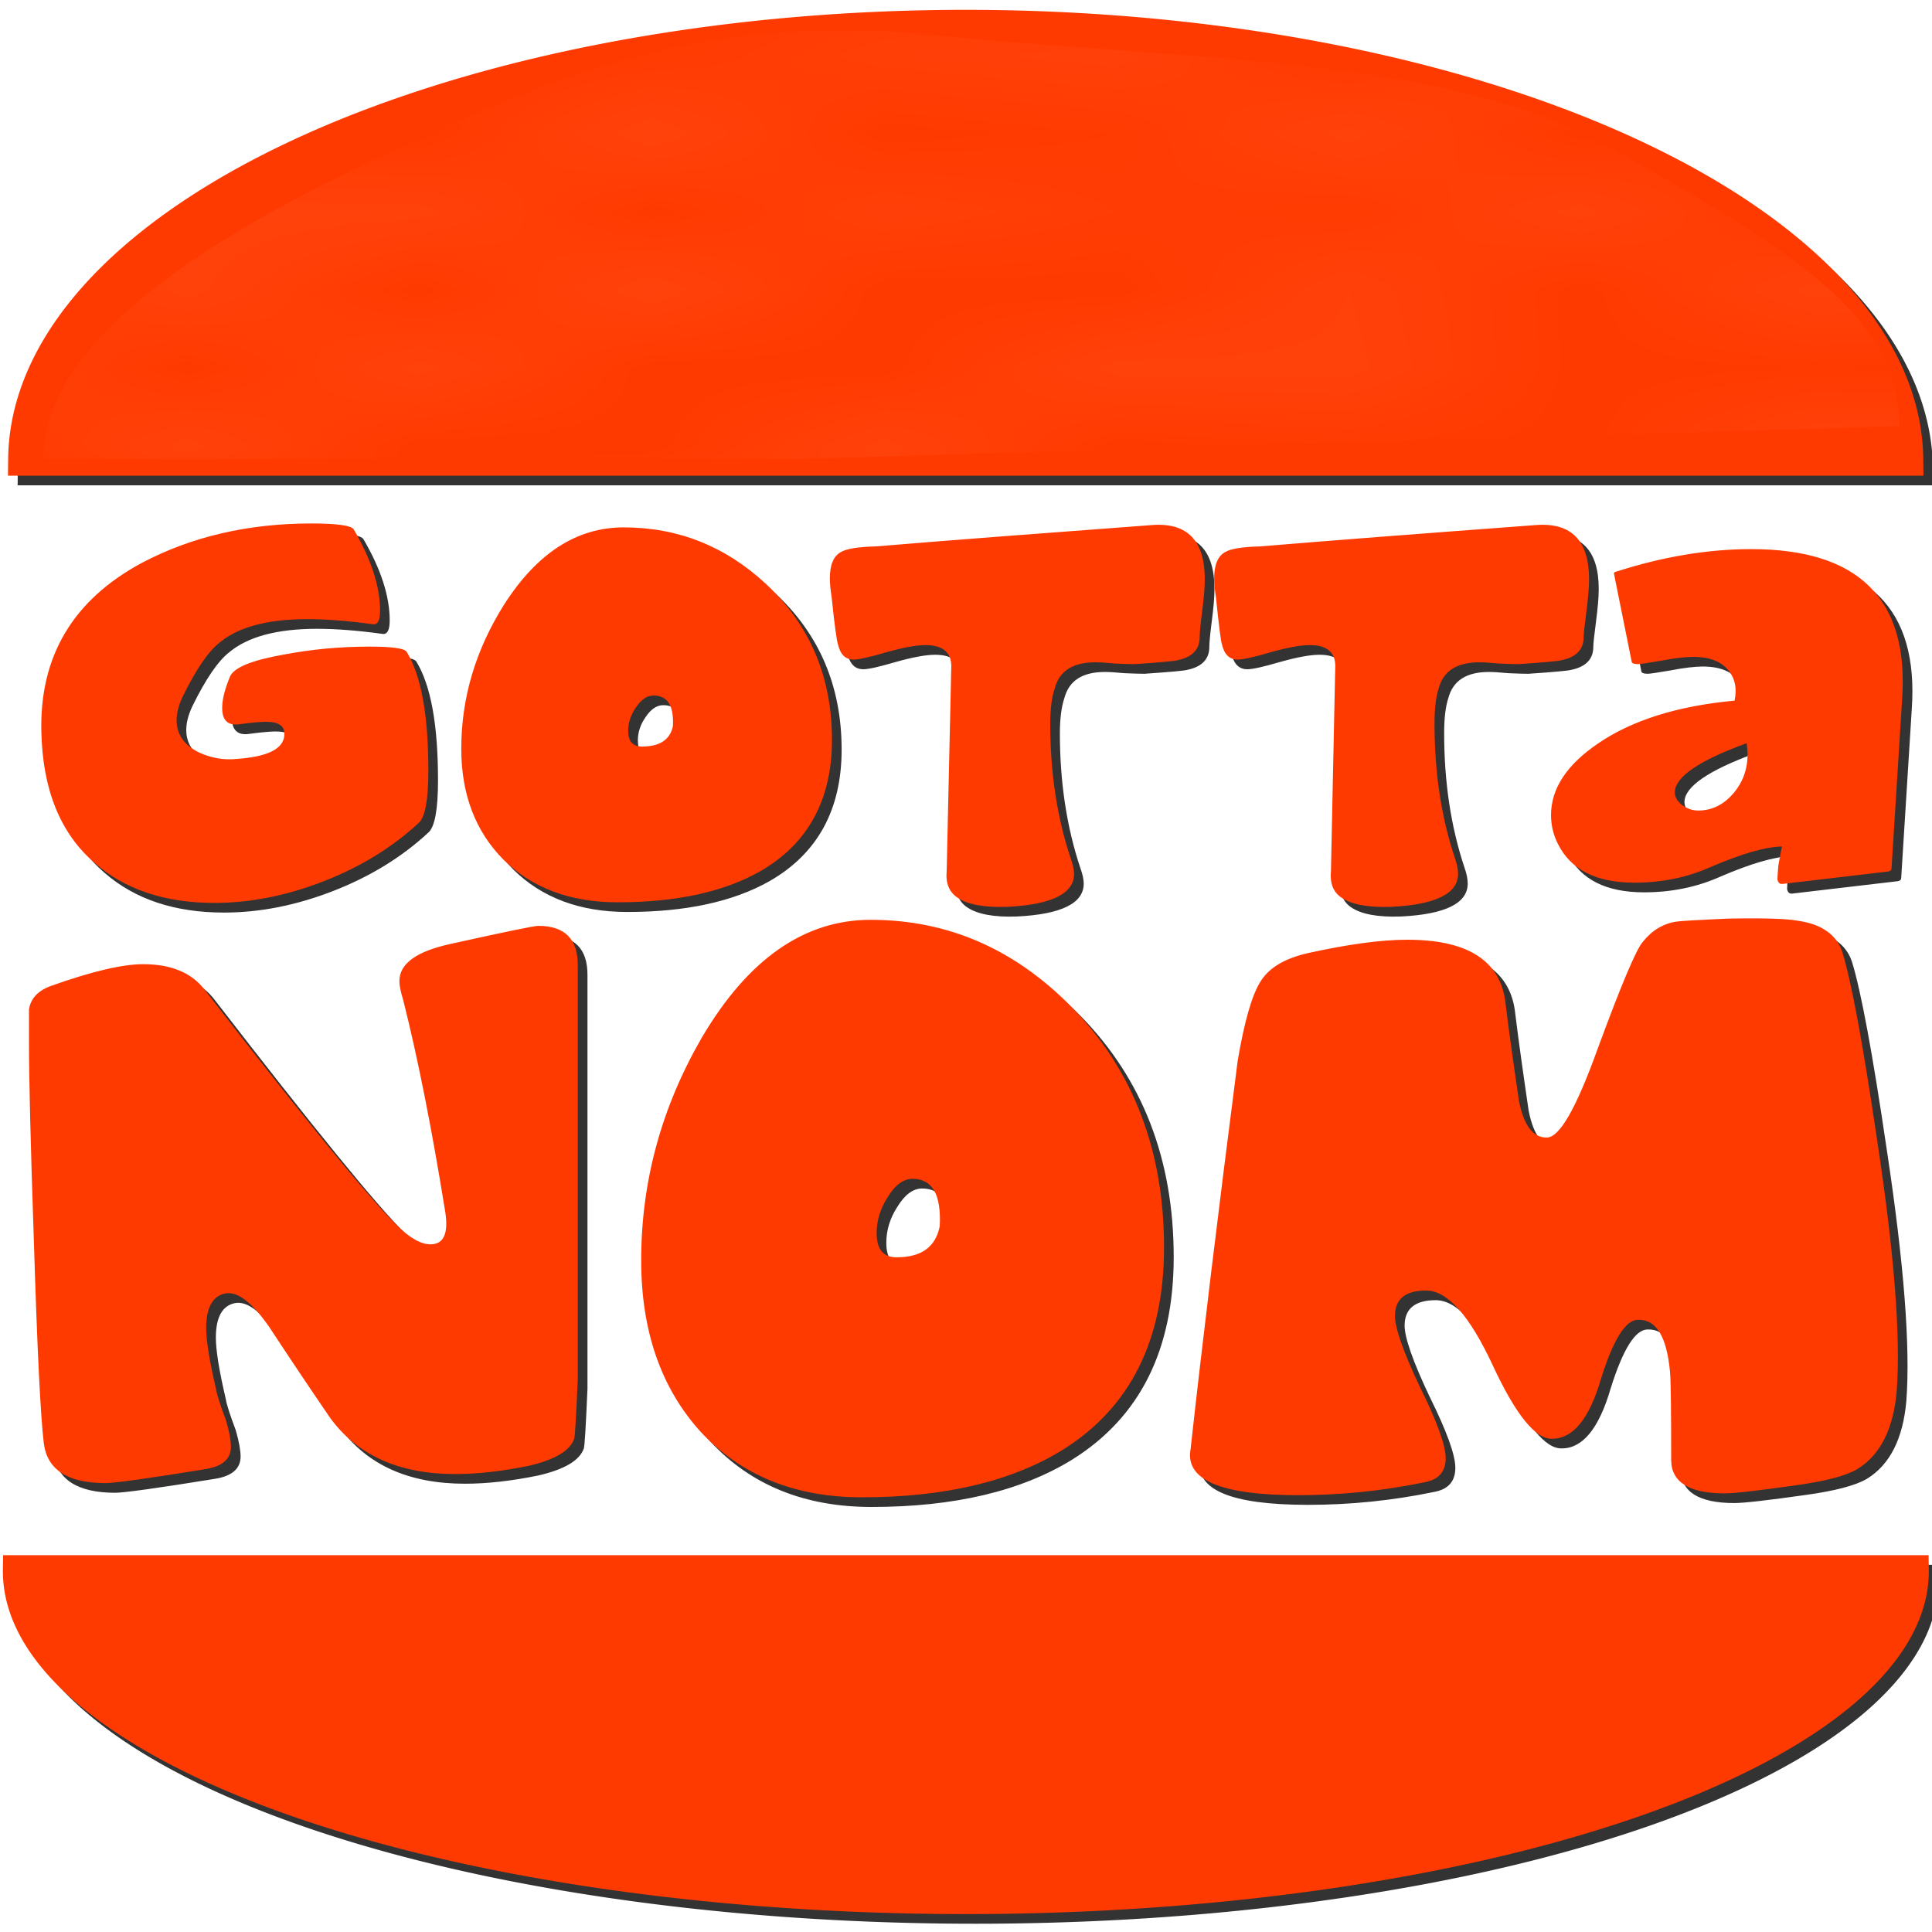<?xml version="1.0" encoding="UTF-8" standalone="no"?>
<!-- Created with Inkscape (http://www.inkscape.org/) -->

<svg
   xmlns:dc="http://purl.org/dc/elements/1.1/"
   xmlns:cc="http://creativecommons.org/ns#"
   xmlns:rdf="http://www.w3.org/1999/02/22-rdf-syntax-ns#"
   xmlns:svg="http://www.w3.org/2000/svg"
   xmlns="http://www.w3.org/2000/svg"
   xmlns:xlink="http://www.w3.org/1999/xlink"
   xmlns:sodipodi="http://sodipodi.sourceforge.net/DTD/sodipodi-0.dtd"
   xmlns:inkscape="http://www.inkscape.org/namespaces/inkscape"
   version="1.1"
   width="200"
   height="200"
   id="svg2"
   inkscape:version="0.48.2 r9819"
   sodipodi:docname="burger16.svg">
  <sodipodi:namedview
     pagecolor="#ffffff"
     bordercolor="#666666"
     borderopacity="1"
     objecttolerance="10"
     gridtolerance="10"
     guidetolerance="10"
     inkscape:pageopacity="0"
     inkscape:pageshadow="2"
     inkscape:window-width="1232"
     inkscape:window-height="764"
     id="namedview3136"
     showgrid="false"
     inkscape:zoom="2.6339728"
     inkscape:cx="84.679627"
     inkscape:cy="98.053611"
     inkscape:window-x="55"
     inkscape:window-y="0"
     inkscape:window-maximized="0"
     inkscape:current-layer="layer1" />
  <defs
     id="defs4">
    <pattern
       inkscape:collect="always"
       xlink:href="#Polkadots-medwhite"
       id="pattern7217"
       patternTransform="scale(10.128,7.222)" />
    <pattern
       inkscape:stockid="Polka dots, medium white"
       id="Polkadots-medwhite"
       patternTransform="translate(0,0) scale(10,10)"
       height="10"
       width="10"
       patternUnits="userSpaceOnUse"
       inkscape:collect="always">
      <circle
         id="circle6708"
         r="0.15"
         cy="0.810"
         cx="2.567"
         style="fill:white;stroke:none" />
      <circle
         id="circle6710"
         r="0.15"
         cy="2.33"
         cx="3.048"
         style="fill:white;stroke:none" />
      <circle
         id="circle6712"
         r="0.15"
         cy="2.415"
         cx="4.418"
         style="fill:white;stroke:none" />
      <circle
         id="circle6714"
         r="0.15"
         cy="3.029"
         cx="1.844"
         style="fill:white;stroke:none" />
      <circle
         id="circle6716"
         r="0.15"
         cy="1.363"
         cx="6.08"
         style="fill:white;stroke:none" />
      <circle
         id="circle6718"
         r="0.15"
         cy="4.413"
         cx="5.819"
         style="fill:white;stroke:none" />
      <circle
         id="circle6720"
         r="0.15"
         cy="4.048"
         cx="4.305"
         style="fill:white;stroke:none" />
      <circle
         id="circle6722"
         r="0.15"
         cy="3.045"
         cx="5.541"
         style="fill:white;stroke:none" />
      <circle
         id="circle6724"
         r="0.15"
         cy="5.527"
         cx="4.785"
         style="fill:white;stroke:none" />
      <circle
         id="circle6726"
         r="0.15"
         cy="5.184"
         cx="2.667"
         style="fill:white;stroke:none" />
      <circle
         id="circle6728"
         r="0.15"
         cy="1.448"
         cx="7.965"
         style="fill:white;stroke:none" />
      <circle
         id="circle6730"
         r="0.15"
         cy="5.049"
         cx="7.047"
         style="fill:white;stroke:none" />
      <circle
         id="circle6732"
         r="0.15"
         cy="0.895"
         cx="4.340"
         style="fill:white;stroke:none" />
      <circle
         id="circle6734"
         r="0.15"
         cy="0.340"
         cx="7.125"
         style="fill:white;stroke:none" />
      <circle
         id="circle6736"
         r="0.15"
         cy="1.049"
         cx="9.553"
         style="fill:white;stroke:none" />
      <circle
         id="circle6738"
         r="0.15"
         cy="2.689"
         cx="7.006"
         style="fill:white;stroke:none" />
      <circle
         id="circle6740"
         r="0.15"
         cy="2.689"
         cx="8.909"
         style="fill:white;stroke:none" />
      <circle
         id="circle6742"
         r="0.15"
         cy="4.407"
         cx="9.315"
         style="fill:white;stroke:none" />
      <circle
         id="circle6744"
         r="0.15"
         cy="3.870"
         cx="7.820"
         style="fill:white;stroke:none" />
      <circle
         id="circle6746"
         r="0.15"
         cy="5.948"
         cx="8.270"
         style="fill:white;stroke:none" />
      <circle
         id="circle6748"
         r="0.15"
         cy="7.428"
         cx="7.973"
         style="fill:white;stroke:none" />
      <circle
         id="circle6750"
         r="0.15"
         cy="8.072"
         cx="9.342"
         style="fill:white;stroke:none" />
      <circle
         id="circle6752"
         r="0.15"
         cy="9.315"
         cx="8.206"
         style="fill:white;stroke:none" />
      <circle
         id="circle6754"
         r="0.15"
         cy="9.475"
         cx="9.682"
         style="fill:white;stroke:none" />
      <circle
         id="circle6756"
         r="0.15"
         cy="6.186"
         cx="9.688"
         style="fill:white;stroke:none" />
      <circle
         id="circle6758"
         r="0.15"
         cy="6.296"
         cx="3.379"
         style="fill:white;stroke:none" />
      <circle
         id="circle6760"
         r="0.15"
         cy="8.204"
         cx="2.871"
         style="fill:white;stroke:none" />
      <circle
         id="circle6762"
         r="0.15"
         cy="8.719"
         cx="4.59"
         style="fill:white;stroke:none" />
      <circle
         id="circle6764"
         r="0.15"
         cy="9.671"
         cx="3.181"
         style="fill:white;stroke:none" />
      <circle
         id="circle6766"
         r="0.15"
         cy="7.315"
         cx="5.734"
         style="fill:white;stroke:none" />
      <circle
         id="circle6768"
         r="0.15"
         cy="6.513"
         cx="6.707"
         style="fill:white;stroke:none" />
      <circle
         id="circle6770"
         r="0.15"
         cy="9.670"
         cx="5.730"
         style="fill:white;stroke:none" />
      <circle
         id="circle6772"
         r="0.15"
         cy="8.373"
         cx="6.535"
         style="fill:white;stroke:none" />
      <circle
         id="circle6774"
         r="0.15"
         cy="7.154"
         cx="4.37"
         style="fill:white;stroke:none" />
      <circle
         id="circle6776"
         r="0.15"
         cy="7.25"
         cx="0.622"
         style="fill:white;stroke:none" />
      <circle
         id="circle6778"
         r="0.15"
         cy="5.679"
         cx="0.831"
         style="fill:white;stroke:none" />
      <circle
         id="circle6780"
         r="0.15"
         cy="8.519"
         cx="1.257"
         style="fill:white;stroke:none" />
      <circle
         id="circle6782"
         r="0.15"
         cy="6.877"
         cx="1.989"
         style="fill:white;stroke:none" />
      <circle
         id="circle6784"
         r="0.15"
         cy="3.181"
         cx="0.374"
         style="fill:white;stroke:none" />
      <circle
         id="circle6786"
         r="0.15"
         cy="1.664"
         cx="1.166"
         style="fill:white;stroke:none" />
      <circle
         id="circle6788"
         r="0.15"
         cy="0.093"
         cx="1.151"
         style="fill:white;stroke:none" />
      <circle
         id="circle6790"
         r="0.15"
         cy="10.093"
         cx="1.151"
         style="fill:white;stroke:none" />
      <circle
         id="circle6792"
         r="0.15"
         cy="4.451"
         cx="1.302"
         style="fill:white;stroke:none" />
      <circle
         id="circle6794"
         r="0.15"
         cy="3.763"
         cx="3.047"
         style="fill:white;stroke:none" />
    </pattern>
    <pattern
       patternTransform="scale(8.002,9.592)"
       id="pattern4782"
       xlink:href="#Polkadots-med-71-109-882" />
    <pattern
       patternUnits="userSpaceOnUse"
       width="10"
       height="10"
       patternTransform="translate(0,0) scale(10,10)"
       id="Polkadots-med-71-109-882">
      <circle
         style="fill:#00f59d;stroke:none"
         cx="2.567"
         cy="0.810"
         r="0.15"
         id="circle4610" />
      <circle
         style="fill:#00f59d;stroke:none"
         cx="3.048"
         cy="2.33"
         r="0.15"
         id="circle4612" />
      <circle
         style="fill:#00f59d;stroke:none"
         cx="4.418"
         cy="2.415"
         r="0.15"
         id="circle4614" />
      <circle
         style="fill:#00f59d;stroke:none"
         cx="1.844"
         cy="3.029"
         r="0.15"
         id="circle4616" />
      <circle
         style="fill:#00f59d;stroke:none"
         cx="6.08"
         cy="1.363"
         r="0.15"
         id="circle4618" />
      <circle
         style="fill:#00f59d;stroke:none"
         cx="5.819"
         cy="4.413"
         r="0.15"
         id="circle4620" />
      <circle
         style="fill:#00f59d;stroke:none"
         cx="4.305"
         cy="4.048"
         r="0.15"
         id="circle4622" />
      <circle
         style="fill:#00f59d;stroke:none"
         cx="5.541"
         cy="3.045"
         r="0.15"
         id="circle4624" />
      <circle
         style="fill:#00f59d;stroke:none"
         cx="4.785"
         cy="5.527"
         r="0.15"
         id="circle4626" />
      <circle
         style="fill:#00f59d;stroke:none"
         cx="2.667"
         cy="5.184"
         r="0.15"
         id="circle4628" />
      <circle
         style="fill:#00f59d;stroke:none"
         cx="7.965"
         cy="1.448"
         r="0.15"
         id="circle4630" />
      <circle
         style="fill:#00f59d;stroke:none"
         cx="7.047"
         cy="5.049"
         r="0.15"
         id="circle4632" />
      <circle
         style="fill:#00f59d;stroke:none"
         cx="4.340"
         cy="0.895"
         r="0.15"
         id="circle4634" />
      <circle
         style="fill:#00f59d;stroke:none"
         cx="7.125"
         cy="0.340"
         r="0.15"
         id="circle4636" />
      <circle
         style="fill:#00f59d;stroke:none"
         cx="9.553"
         cy="1.049"
         r="0.15"
         id="circle4638" />
      <circle
         style="fill:#00f59d;stroke:none"
         cx="7.006"
         cy="2.689"
         r="0.15"
         id="circle4640" />
      <circle
         style="fill:#00f59d;stroke:none"
         cx="8.909"
         cy="2.689"
         r="0.15"
         id="circle4642" />
      <circle
         style="fill:#00f59d;stroke:none"
         cx="9.315"
         cy="4.407"
         r="0.15"
         id="circle4644" />
      <circle
         style="fill:#00f59d;stroke:none"
         cx="7.820"
         cy="3.870"
         r="0.15"
         id="circle4646" />
      <circle
         style="fill:#00f59d;stroke:none"
         cx="8.270"
         cy="5.948"
         r="0.15"
         id="circle4648" />
      <circle
         style="fill:#00f59d;stroke:none"
         cx="7.973"
         cy="7.428"
         r="0.15"
         id="circle4650" />
      <circle
         style="fill:#00f59d;stroke:none"
         cx="9.342"
         cy="8.072"
         r="0.15"
         id="circle4652" />
      <circle
         style="fill:#00f59d;stroke:none"
         cx="8.206"
         cy="9.315"
         r="0.15"
         id="circle4654" />
      <circle
         style="fill:#00f59d;stroke:none"
         cx="9.682"
         cy="9.475"
         r="0.15"
         id="circle4656" />
      <circle
         style="fill:#00f59d;stroke:none"
         cx="9.688"
         cy="6.186"
         r="0.15"
         id="circle4658" />
      <circle
         style="fill:#00f59d;stroke:none"
         cx="3.379"
         cy="6.296"
         r="0.15"
         id="circle4660" />
      <circle
         style="fill:#00f59d;stroke:none"
         cx="2.871"
         cy="8.204"
         r="0.15"
         id="circle4662" />
      <circle
         style="fill:#00f59d;stroke:none"
         cx="4.59"
         cy="8.719"
         r="0.15"
         id="circle4664" />
      <circle
         style="fill:#00f59d;stroke:none"
         cx="3.181"
         cy="9.671"
         r="0.15"
         id="circle4666" />
      <circle
         style="fill:#00f59d;stroke:none"
         cx="5.734"
         cy="7.315"
         r="0.15"
         id="circle4668" />
      <circle
         style="fill:#00f59d;stroke:none"
         cx="6.707"
         cy="6.513"
         r="0.15"
         id="circle4670" />
      <circle
         style="fill:#00f59d;stroke:none"
         cx="5.730"
         cy="9.670"
         r="0.15"
         id="circle4672" />
      <circle
         style="fill:#00f59d;stroke:none"
         cx="6.535"
         cy="8.373"
         r="0.15"
         id="circle4674" />
      <circle
         style="fill:#00f59d;stroke:none"
         cx="4.37"
         cy="7.154"
         r="0.15"
         id="circle4676" />
      <circle
         style="fill:#00f59d;stroke:none"
         cx="0.622"
         cy="7.25"
         r="0.15"
         id="circle4678" />
      <circle
         style="fill:#00f59d;stroke:none"
         cx="0.831"
         cy="5.679"
         r="0.15"
         id="circle4680" />
      <circle
         style="fill:#00f59d;stroke:none"
         cx="1.257"
         cy="8.519"
         r="0.15"
         id="circle4682" />
      <circle
         style="fill:#00f59d;stroke:none"
         cx="1.989"
         cy="6.877"
         r="0.15"
         id="circle4684" />
      <circle
         style="fill:#00f59d;stroke:none"
         cx="0.374"
         cy="3.181"
         r="0.15"
         id="circle4686" />
      <circle
         style="fill:#00f59d;stroke:none"
         cx="1.166"
         cy="1.664"
         r="0.15"
         id="circle4688" />
      <circle
         style="fill:#00f59d;stroke:none"
         cx="1.151"
         cy="0.093"
         r="0.15"
         id="circle4690" />
      <circle
         style="fill:#00f59d;stroke:none"
         cx="1.151"
         cy="10.093"
         r="0.15"
         id="circle4692" />
      <circle
         style="fill:#00f59d;stroke:none"
         cx="1.302"
         cy="4.451"
         r="0.15"
         id="circle4694" />
      <circle
         style="fill:#00f59d;stroke:none"
         cx="3.047"
         cy="3.763"
         r="0.15"
         id="circle4696" />
    </pattern>
    <pattern
       patternTransform="scale(8.002,9.592)"
       id="pattern4782-554"
       xlink:href="#Polkadots-med-71-109-882-986" />
    <pattern
       patternUnits="userSpaceOnUse"
       width="10"
       height="10"
       patternTransform="translate(0,0) scale(10,10)"
       id="Polkadots-med-71-109-882-986">
      <circle
         style="fill:#000000;stroke:none"
         cx="2.567"
         cy="0.810"
         r="0.15"
         id="circle5377" />
      <circle
         style="fill:#000000;stroke:none"
         cx="3.048"
         cy="2.33"
         r="0.15"
         id="circle5379" />
      <circle
         style="fill:#000000;stroke:none"
         cx="4.418"
         cy="2.415"
         r="0.15"
         id="circle5381" />
      <circle
         style="fill:#000000;stroke:none"
         cx="1.844"
         cy="3.029"
         r="0.15"
         id="circle5383" />
      <circle
         style="fill:#000000;stroke:none"
         cx="6.08"
         cy="1.363"
         r="0.15"
         id="circle5385" />
      <circle
         style="fill:#000000;stroke:none"
         cx="5.819"
         cy="4.413"
         r="0.15"
         id="circle5387" />
      <circle
         style="fill:#000000;stroke:none"
         cx="4.305"
         cy="4.048"
         r="0.15"
         id="circle5389" />
      <circle
         style="fill:#000000;stroke:none"
         cx="5.541"
         cy="3.045"
         r="0.15"
         id="circle5391" />
      <circle
         style="fill:#000000;stroke:none"
         cx="4.785"
         cy="5.527"
         r="0.15"
         id="circle5393" />
      <circle
         style="fill:#000000;stroke:none"
         cx="2.667"
         cy="5.184"
         r="0.15"
         id="circle5395" />
      <circle
         style="fill:#000000;stroke:none"
         cx="7.965"
         cy="1.448"
         r="0.15"
         id="circle5397" />
      <circle
         style="fill:#000000;stroke:none"
         cx="7.047"
         cy="5.049"
         r="0.15"
         id="circle5399" />
      <circle
         style="fill:#000000;stroke:none"
         cx="4.340"
         cy="0.895"
         r="0.15"
         id="circle5401" />
      <circle
         style="fill:#000000;stroke:none"
         cx="7.125"
         cy="0.340"
         r="0.15"
         id="circle5403" />
      <circle
         style="fill:#000000;stroke:none"
         cx="9.553"
         cy="1.049"
         r="0.15"
         id="circle5405" />
      <circle
         style="fill:#000000;stroke:none"
         cx="7.006"
         cy="2.689"
         r="0.15"
         id="circle5407" />
      <circle
         style="fill:#000000;stroke:none"
         cx="8.909"
         cy="2.689"
         r="0.15"
         id="circle5409" />
      <circle
         style="fill:#000000;stroke:none"
         cx="9.315"
         cy="4.407"
         r="0.15"
         id="circle5411" />
      <circle
         style="fill:#000000;stroke:none"
         cx="7.820"
         cy="3.870"
         r="0.15"
         id="circle5413" />
      <circle
         style="fill:#000000;stroke:none"
         cx="8.270"
         cy="5.948"
         r="0.15"
         id="circle5415" />
      <circle
         style="fill:#000000;stroke:none"
         cx="7.973"
         cy="7.428"
         r="0.15"
         id="circle5417" />
      <circle
         style="fill:#000000;stroke:none"
         cx="9.342"
         cy="8.072"
         r="0.15"
         id="circle5419" />
      <circle
         style="fill:#000000;stroke:none"
         cx="8.206"
         cy="9.315"
         r="0.15"
         id="circle5421" />
      <circle
         style="fill:#000000;stroke:none"
         cx="9.682"
         cy="9.475"
         r="0.15"
         id="circle5423" />
      <circle
         style="fill:#000000;stroke:none"
         cx="9.688"
         cy="6.186"
         r="0.15"
         id="circle5425" />
      <circle
         style="fill:#000000;stroke:none"
         cx="3.379"
         cy="6.296"
         r="0.15"
         id="circle5427" />
      <circle
         style="fill:#000000;stroke:none"
         cx="2.871"
         cy="8.204"
         r="0.15"
         id="circle5429" />
      <circle
         style="fill:#000000;stroke:none"
         cx="4.59"
         cy="8.719"
         r="0.15"
         id="circle5431" />
      <circle
         style="fill:#000000;stroke:none"
         cx="3.181"
         cy="9.671"
         r="0.15"
         id="circle5433" />
      <circle
         style="fill:#000000;stroke:none"
         cx="5.734"
         cy="7.315"
         r="0.15"
         id="circle5435" />
      <circle
         style="fill:#000000;stroke:none"
         cx="6.707"
         cy="6.513"
         r="0.15"
         id="circle5437" />
      <circle
         style="fill:#000000;stroke:none"
         cx="5.730"
         cy="9.670"
         r="0.15"
         id="circle5439" />
      <circle
         style="fill:#000000;stroke:none"
         cx="6.535"
         cy="8.373"
         r="0.15"
         id="circle5441" />
      <circle
         style="fill:#000000;stroke:none"
         cx="4.37"
         cy="7.154"
         r="0.15"
         id="circle5443" />
      <circle
         style="fill:#000000;stroke:none"
         cx="0.622"
         cy="7.25"
         r="0.15"
         id="circle5445" />
      <circle
         style="fill:#000000;stroke:none"
         cx="0.831"
         cy="5.679"
         r="0.15"
         id="circle5447" />
      <circle
         style="fill:#000000;stroke:none"
         cx="1.257"
         cy="8.519"
         r="0.15"
         id="circle5449" />
      <circle
         style="fill:#000000;stroke:none"
         cx="1.989"
         cy="6.877"
         r="0.15"
         id="circle5451" />
      <circle
         style="fill:#000000;stroke:none"
         cx="0.374"
         cy="3.181"
         r="0.15"
         id="circle5453" />
      <circle
         style="fill:#000000;stroke:none"
         cx="1.166"
         cy="1.664"
         r="0.15"
         id="circle5455" />
      <circle
         style="fill:#000000;stroke:none"
         cx="1.151"
         cy="0.093"
         r="0.15"
         id="circle5457" />
      <circle
         style="fill:#000000;stroke:none"
         cx="1.151"
         cy="10.093"
         r="0.15"
         id="circle5459" />
      <circle
         style="fill:#000000;stroke:none"
         cx="1.302"
         cy="4.451"
         r="0.15"
         id="circle5461" />
      <circle
         style="fill:#000000;stroke:none"
         cx="3.047"
         cy="3.763"
         r="0.15"
         id="circle5463" />
    </pattern>
    <pattern
       patternTransform="scale(8.002,9.592)"
       id="pattern4782-452"
       xlink:href="#Polkadots-med-71-109-882-194" />
    <pattern
       patternUnits="userSpaceOnUse"
       width="10"
       height="10"
       patternTransform="translate(0,0) scale(10,10)"
       id="Polkadots-med-71-109-882-194">
      <circle
         style="fill:#ff3a00;stroke:none"
         cx="2.567"
         cy="0.810"
         r="0.15"
         id="circle5734" />
      <circle
         style="fill:#ff3a00;stroke:none"
         cx="3.048"
         cy="2.33"
         r="0.15"
         id="circle5736" />
      <circle
         style="fill:#ff3a00;stroke:none"
         cx="4.418"
         cy="2.415"
         r="0.15"
         id="circle5738" />
      <circle
         style="fill:#ff3a00;stroke:none"
         cx="1.844"
         cy="3.029"
         r="0.15"
         id="circle5740" />
      <circle
         style="fill:#ff3a00;stroke:none"
         cx="6.08"
         cy="1.363"
         r="0.15"
         id="circle5742" />
      <circle
         style="fill:#ff3a00;stroke:none"
         cx="5.819"
         cy="4.413"
         r="0.15"
         id="circle5744" />
      <circle
         style="fill:#ff3a00;stroke:none"
         cx="4.305"
         cy="4.048"
         r="0.15"
         id="circle5746" />
      <circle
         style="fill:#ff3a00;stroke:none"
         cx="5.541"
         cy="3.045"
         r="0.15"
         id="circle5748" />
      <circle
         style="fill:#ff3a00;stroke:none"
         cx="4.785"
         cy="5.527"
         r="0.15"
         id="circle5750" />
      <circle
         style="fill:#ff3a00;stroke:none"
         cx="2.667"
         cy="5.184"
         r="0.15"
         id="circle5752" />
      <circle
         style="fill:#ff3a00;stroke:none"
         cx="7.965"
         cy="1.448"
         r="0.15"
         id="circle5754" />
      <circle
         style="fill:#ff3a00;stroke:none"
         cx="7.047"
         cy="5.049"
         r="0.15"
         id="circle5756" />
      <circle
         style="fill:#ff3a00;stroke:none"
         cx="4.340"
         cy="0.895"
         r="0.15"
         id="circle5758" />
      <circle
         style="fill:#ff3a00;stroke:none"
         cx="7.125"
         cy="0.340"
         r="0.15"
         id="circle5760" />
      <circle
         style="fill:#ff3a00;stroke:none"
         cx="9.553"
         cy="1.049"
         r="0.15"
         id="circle5762" />
      <circle
         style="fill:#ff3a00;stroke:none"
         cx="7.006"
         cy="2.689"
         r="0.15"
         id="circle5764" />
      <circle
         style="fill:#ff3a00;stroke:none"
         cx="8.909"
         cy="2.689"
         r="0.15"
         id="circle5766" />
      <circle
         style="fill:#ff3a00;stroke:none"
         cx="9.315"
         cy="4.407"
         r="0.15"
         id="circle5768" />
      <circle
         style="fill:#ff3a00;stroke:none"
         cx="7.820"
         cy="3.870"
         r="0.15"
         id="circle5770" />
      <circle
         style="fill:#ff3a00;stroke:none"
         cx="8.270"
         cy="5.948"
         r="0.15"
         id="circle5772" />
      <circle
         style="fill:#ff3a00;stroke:none"
         cx="7.973"
         cy="7.428"
         r="0.15"
         id="circle5774" />
      <circle
         style="fill:#ff3a00;stroke:none"
         cx="9.342"
         cy="8.072"
         r="0.15"
         id="circle5776" />
      <circle
         style="fill:#ff3a00;stroke:none"
         cx="8.206"
         cy="9.315"
         r="0.15"
         id="circle5778" />
      <circle
         style="fill:#ff3a00;stroke:none"
         cx="9.682"
         cy="9.475"
         r="0.15"
         id="circle5780" />
      <circle
         style="fill:#ff3a00;stroke:none"
         cx="9.688"
         cy="6.186"
         r="0.15"
         id="circle5782" />
      <circle
         style="fill:#ff3a00;stroke:none"
         cx="3.379"
         cy="6.296"
         r="0.15"
         id="circle5784" />
      <circle
         style="fill:#ff3a00;stroke:none"
         cx="2.871"
         cy="8.204"
         r="0.15"
         id="circle5786" />
      <circle
         style="fill:#ff3a00;stroke:none"
         cx="4.59"
         cy="8.719"
         r="0.15"
         id="circle5788" />
      <circle
         style="fill:#ff3a00;stroke:none"
         cx="3.181"
         cy="9.671"
         r="0.15"
         id="circle5790" />
      <circle
         style="fill:#ff3a00;stroke:none"
         cx="5.734"
         cy="7.315"
         r="0.15"
         id="circle5792" />
      <circle
         style="fill:#ff3a00;stroke:none"
         cx="6.707"
         cy="6.513"
         r="0.15"
         id="circle5794" />
      <circle
         style="fill:#ff3a00;stroke:none"
         cx="5.730"
         cy="9.670"
         r="0.15"
         id="circle5796" />
      <circle
         style="fill:#ff3a00;stroke:none"
         cx="6.535"
         cy="8.373"
         r="0.15"
         id="circle5798" />
      <circle
         style="fill:#ff3a00;stroke:none"
         cx="4.37"
         cy="7.154"
         r="0.15"
         id="circle5800" />
      <circle
         style="fill:#ff3a00;stroke:none"
         cx="0.622"
         cy="7.25"
         r="0.15"
         id="circle5802" />
      <circle
         style="fill:#ff3a00;stroke:none"
         cx="0.831"
         cy="5.679"
         r="0.15"
         id="circle5804" />
      <circle
         style="fill:#ff3a00;stroke:none"
         cx="1.257"
         cy="8.519"
         r="0.15"
         id="circle5806" />
      <circle
         style="fill:#ff3a00;stroke:none"
         cx="1.989"
         cy="6.877"
         r="0.15"
         id="circle5808" />
      <circle
         style="fill:#ff3a00;stroke:none"
         cx="0.374"
         cy="3.181"
         r="0.15"
         id="circle5810" />
      <circle
         style="fill:#ff3a00;stroke:none"
         cx="1.166"
         cy="1.664"
         r="0.15"
         id="circle5812" />
      <circle
         style="fill:#ff3a00;stroke:none"
         cx="1.151"
         cy="0.093"
         r="0.15"
         id="circle5814" />
      <circle
         style="fill:#ff3a00;stroke:none"
         cx="1.151"
         cy="10.093"
         r="0.15"
         id="circle5816" />
      <circle
         style="fill:#ff3a00;stroke:none"
         cx="1.302"
         cy="4.451"
         r="0.15"
         id="circle5818" />
      <circle
         style="fill:#ff3a00;stroke:none"
         cx="3.047"
         cy="3.763"
         r="0.15"
         id="circle5820" />
    </pattern>
  </defs>
  <g
     transform="translate(0,-852.362)"
     id="layer1">
    <path
       d="m 147.482,109.591 a 36.871,36.871 0 1 1 -73.741,0 l 36.871,0 z"
       transform="matrix(2.59,0,0,0.922,-185.5,914.8)"
       id="path5318"
       style="fill:none;stroke:#000000;stroke-width:3.235;stroke-miterlimit:4;stroke-opacity:0.8;stroke-dasharray:none" />
    <path
       d="m 147.482,109.591 a 36.871,36.871 0 1 1 -73.741,0 l 36.871,0 z"
       transform="matrix(2.59,0,0,0.922,-186.5,913.8)"
       id="path2985"
       style="fill:#ff3a00;fill-opacity:1;stroke:#ff3a00;stroke-width:3.235;stroke-miterlimit:4;stroke-opacity:1;stroke-dasharray:none" />
    <g
       transform="matrix(1.172,0,0,0.801,-0.277,62.682)"
       id="text2992"
       style="font-size:78.802px;font-style:normal;font-variant:normal;font-weight:normal;font-stretch:normal;line-height:125%;letter-spacing:0px;word-spacing:0px;fill:#003f1f;fill-opacity:1;stroke:none;font-family:Cheeseburger;-inkscape-font-specification:Cheeseburger" />
    <path
       d="m 39.396,77.014 a 40.154,40.154 0 0 1 80.307,2e-6 l -40.154,0 z"
       transform="matrix(2.378,0,0,1.121,-88.198,814.553)"
       id="path5324"
       style="fill:url(#pattern4782-554);fill-opacity:1;stroke:#000000;stroke-width:3.063;stroke-miterlimit:5;stroke-opacity:0.8;stroke-dasharray:none" />
    <path
       d="m 39.396,77.014 a 40.154,40.154 0 0 1 80.307,2e-6 l -40.154,0 z"
       id="path5030"
       style="fill:#ff3a00;fill-opacity:1;stroke:#ff3a00;stroke-width:3.063;stroke-miterlimit:5;stroke-opacity:1;stroke-dasharray:none"
       transform="matrix(2.378,0,0,1.121,-89.198,813.553)" />
    <path
       id="path7149"
       d="m 33.25,907.55 c -6.544,4e-5 -12.381,1.355 -17.531,4.062 -7.149,3.835 -10.619,9.663 -10.438,17.469 0.121,6.001 1.957,10.557 5.531,13.625 3.151,2.752 7.286,4.125 12.375,4.125 3.756,0 7.527,-0.761 11.344,-2.25 3.817,-1.489 7.086,-3.504 9.812,-6.031 0.666,-0.587 1,-2.383 1,-5.406 -4.5e-5,-5.73 -0.735,-9.831 -2.25,-12.312 -0.242,-0.361 -1.541,-0.531 -3.844,-0.531 -3.029,3e-5 -5.965,0.271 -8.812,0.812 -3.332,0.587 -5.201,1.334 -5.625,2.281 -0.545,1.309 -0.813,2.393 -0.812,3.25 -2.3e-5,1.309 0.601,1.868 1.812,1.688 1.333,-0.18 2.234,-0.25 2.719,-0.25 1.333,2e-5 1.967,0.441 1.906,1.344 -0.061,1.444 -1.695,2.274 -4.906,2.5 -1.333,0.135 -2.634,-0.07 -3.906,-0.656 -1.575,-0.767 -2.344,-1.9 -2.344,-3.344 -1.9e-5,-0.722 0.201,-1.535 0.625,-2.438 1.394,-2.843 2.661,-4.691 3.812,-5.594 1.939,-1.624 4.974,-2.437 9.094,-2.438 1.939,3e-5 4.207,0.17 6.812,0.531 0.485,0.045 0.719,-0.414 0.719,-1.406 -4e-5,-2.482 -0.901,-5.293 -2.719,-8.406 -0.242,-0.406 -1.709,-0.625 -4.375,-0.625 z m 87.125,0.156 c -12.118,0.902 -21.689,1.632 -28.656,2.219 -1.878,0.045 -3.08,0.247 -3.625,0.562 -0.788,0.406 -1.188,1.306 -1.188,2.75 -4e-6,0.541 0.066,1.202 0.188,1.969 0.303,2.933 0.535,4.559 0.656,4.875 0.242,1.038 0.777,1.563 1.625,1.562 0.545,3e-5 1.647,-0.254 3.344,-0.75 1.757,-0.496 3.124,-0.75 4.094,-0.75 1.878,3e-5 2.777,0.831 2.656,2.5 -0.182,8.257 -0.348,15.235 -0.469,20.875 -0.121,1.263 0.245,2.163 1.094,2.75 1.03,0.722 2.764,1.059 5.188,0.969 4.605,-0.226 6.906,-1.376 6.906,-3.406 -3e-5,-0.451 -0.133,-1.011 -0.375,-1.688 -1.394,-4.196 -2.094,-8.821 -2.094,-13.875 -3e-5,-1.534 0.166,-2.754 0.469,-3.656 0.485,-1.805 1.885,-2.687 4.188,-2.688 0.424,3e-5 1.091,0.035 2,0.125 0.969,0.045 1.67,0.062 2.094,0.062 2.666,-0.18 4.135,-0.316 4.438,-0.406 1.515,-0.316 2.281,-1.112 2.281,-2.375 -4e-5,-0.361 0.068,-1.226 0.25,-2.625 0.182,-1.399 0.281,-2.518 0.281,-3.375 -4e-5,-3.971 -1.769,-5.851 -5.344,-5.625 z m 39.75,0 c -12.118,0.902 -21.657,1.632 -28.625,2.219 -1.878,0.045 -3.08,0.247 -3.625,0.562 -0.788,0.406 -1.188,1.306 -1.188,2.75 0,0.541 0.066,1.202 0.188,1.969 0.303,2.933 0.504,4.559 0.625,4.875 0.242,1.038 0.777,1.563 1.625,1.562 0.545,3e-5 1.679,-0.254 3.375,-0.75 1.757,-0.496 3.124,-0.75 4.094,-0.75 1.878,3e-5 2.746,0.831 2.625,2.5 -0.182,8.257 -0.316,15.235 -0.438,20.875 -0.121,1.263 0.214,2.163 1.062,2.75 1.03,0.722 2.764,1.059 5.188,0.969 4.605,-0.226 6.906,-1.376 6.906,-3.406 -3e-5,-0.451 -0.101,-1.011 -0.344,-1.688 -1.394,-4.196 -2.094,-8.821 -2.094,-13.875 -3e-5,-1.534 0.135,-2.754 0.438,-3.656 0.485,-1.805 1.885,-2.687 4.188,-2.688 0.424,3e-5 1.091,0.035 2,0.125 0.969,0.045 1.67,0.062 2.094,0.062 2.666,-0.18 4.135,-0.316 4.438,-0.406 1.515,-0.316 2.281,-1.112 2.281,-2.375 -4e-5,-0.361 0.099,-1.226 0.281,-2.625 0.182,-1.399 0.281,-2.518 0.281,-3.375 -4e-5,-3.971 -1.8,-5.851 -5.375,-5.625 z m -94.562,0.25 c -4.847,4e-5 -8.951,2.658 -12.344,7.938 -2.969,4.693 -4.469,9.69 -4.469,14.969 -5e-6,4.738 1.467,8.567 4.375,11.5 2.969,2.933 6.905,4.406 11.812,4.406 6.059,0 10.962,-1.067 14.719,-3.188 4.968,-2.843 7.469,-7.398 7.469,-13.625 -4.3e-5,-6.543 -2.3,-11.915 -6.844,-16.156 -4.181,-3.88 -9.084,-5.844 -14.719,-5.844 z m 116.719,2.25 c -4.484,4e-5 -9.12,0.778 -13.906,2.312 -0.242,0.045 -0.342,0.132 -0.281,0.312 l 1.812,9 c -1e-5,0.181 0.232,0.281 0.656,0.281 0.242,3e-5 1.011,-0.118 2.344,-0.344 1.394,-0.271 2.527,-0.406 3.375,-0.406 1.818,3e-5 3.085,0.542 3.812,1.625 0.545,0.767 0.711,1.733 0.469,2.906 -5.877,0.541 -10.58,2.015 -14.094,4.406 -3.272,2.211 -4.906,4.685 -4.906,7.438 0,1.038 0.234,2.052 0.719,3 1.333,2.662 3.968,4 7.906,4 2.848,0 5.483,-0.542 7.906,-1.625 3.151,-1.354 5.618,-2.08 7.375,-2.125 -0.061,0.271 -0.193,0.931 -0.375,1.969 -0.061,0.677 -0.094,1.167 -0.094,1.438 0.061,0.361 0.26,0.514 0.562,0.469 l 10.906,-1.281 c 0.242,-0.045 0.344,-0.163 0.344,-0.344 l 1.094,-17.469 c 0.727,-10.378 -4.477,-15.562 -15.625,-15.562 z m -113.625,15.156 c 1.454,2e-5 2.121,1.067 2,3.188 -0.303,1.399 -1.37,2.094 -3.188,2.094 -0.969,2e-5 -1.438,-0.542 -1.438,-1.625 -2.2e-5,-0.857 0.267,-1.67 0.812,-2.438 0.545,-0.812 1.146,-1.219 1.812,-1.219 z m 113.156,4.938 c 0.303,1.985 -0.132,3.712 -1.344,5.156 -1.03,1.218 -2.263,1.813 -3.656,1.812 -0.606,1e-5 -1.173,-0.188 -1.719,-0.594 -0.485,-0.406 -0.719,-0.83 -0.719,-1.281 -2e-5,-1.579 2.469,-3.289 7.438,-5.094 z m -1.906,18.156 c -3.164,0.139 -4.948,0.243 -5.375,0.312 -1.368,0.209 -2.528,0.911 -3.469,2.094 -0.684,0.765 -2.27,4.533 -4.75,11.281 -2.138,5.913 -3.842,8.899 -5.125,8.969 -1.454,0.07 -2.424,-1.176 -2.938,-3.75 -0.513,-3.478 -1.01,-6.959 -1.438,-10.438 -0.599,-4.174 -3.968,-6.281 -10.125,-6.281 -2.736,6e-5 -6.146,0.471 -10.25,1.375 -2.48,0.557 -4.145,1.57 -5,3.031 -0.855,1.391 -1.628,4.09 -2.312,8.125 -2.052,15.93 -3.678,29.335 -4.875,40.188 -0.599,3.2 3.118,4.781 11.156,4.781 4.361,0 8.733,-0.439 13.094,-1.344 1.454,-0.278 2.156,-1.109 2.156,-2.5 -3e-5,-1.322 -0.892,-3.789 -2.688,-7.406 -1.71,-3.617 -2.563,-6.06 -2.562,-7.312 -3e-5,-1.739 1.081,-2.625 3.219,-2.625 2.223,2e-5 4.512,2.602 6.906,7.75 2.394,5.148 4.446,7.663 6.156,7.594 2.138,0 3.834,-2.052 5.031,-6.156 1.283,-4.104 2.561,-6.156 3.844,-6.156 1.881,-0.07 2.97,1.726 3.312,5.344 0.086,0.835 0.125,3.869 0.125,9.156 -6e-5,2.296 1.854,3.469 5.531,3.469 1.026,0 3.504,-0.287 7.438,-0.844 2.993,-0.417 5.084,-0.961 6.281,-1.656 2.394,-1.461 3.752,-4.167 4.094,-8.062 0.427,-5.565 -0.236,-14.236 -2.031,-26.062 -1.454,-9.878 -2.653,-16.345 -3.594,-19.406 -0.599,-1.809 -2.145,-2.902 -4.625,-3.25 -1.112,-0.209 -3.511,-0.288 -7.188,-0.219 z m -88.781,0.125 c -6.841,6e-5 -12.68,4.048 -17.469,12.188 -4.19,7.235 -6.281,14.923 -6.281,23.062 -6e-6,7.304 2.052,13.228 6.156,17.75 4.19,4.522 9.761,6.781 16.688,6.781 8.551,0 15.48,-1.637 20.781,-4.906 7.012,-4.383 10.5,-11.369 10.5,-20.969 -6e-5,-10.087 -3.212,-18.398 -9.625,-24.938 -5.9,-5.983 -12.798,-8.969 -20.75,-8.969 z m -34.406,0.625 c -0.428,6e-5 -3.45,0.623 -9.094,1.875 -3.506,0.765 -5.281,2.035 -5.281,3.844 -4.5e-5,0.487 0.15,1.165 0.406,2 1.539,6.122 2.976,13.419 4.344,21.906 0.342,2.226 -0.163,3.344 -1.531,3.344 -1.026,3e-5 -2.226,-0.702 -3.594,-2.094 -2.907,-2.852 -9.489,-10.932 -19.75,-24.219 -1.368,-1.809 -3.499,-2.687 -6.406,-2.688 -2.138,6e-5 -5.35,0.751 -9.625,2.281 -1.283,0.487 -2.016,1.293 -2.188,2.406 l 0,3.438 c -6.4e-6,3.617 0.158,10.396 0.5,20.344 0.342,11.2 0.689,18.242 1.031,21.094 0.342,2.783 2.473,4.156 6.406,4.156 0.855,0 4.296,-0.464 10.281,-1.438 1.796,-0.278 2.687,-1.06 2.688,-2.312 -2.7e-5,-0.626 -0.158,-1.536 -0.5,-2.719 -0.599,-1.6 -0.946,-2.662 -1.031,-3.219 -0.684,-2.922 -1.031,-5.053 -1.031,-6.375 -2.5e-5,-2.087 0.655,-3.284 1.938,-3.562 1.283,-0.278 2.798,0.895 4.594,3.469 2.052,3.13 4.143,6.245 6.281,9.375 2.822,3.896 7.154,5.844 12.969,5.844 2.309,0 4.826,-0.287 7.562,-0.844 2.736,-0.626 4.322,-1.56 4.75,-2.812 0.085,-0.209 0.204,-2.261 0.375,-6.156 l 0,-42.875 c -6.3e-5,-2.713 -1.358,-4.062 -4.094,-4.062 z m 38.75,26.188 c 2.052,3e-5 2.983,1.637 2.812,4.906 -0.428,2.157 -1.903,3.219 -4.469,3.219 -1.368,3e-5 -2.063,-0.83 -2.062,-2.5 -3.1e-5,-1.322 0.387,-2.567 1.156,-3.75 0.77,-1.252 1.622,-1.875 2.562,-1.875 z"
       style="font-size:78.429px;font-style:normal;font-variant:normal;font-weight:bold;font-stretch:normal;line-height:125%;letter-spacing:0px;word-spacing:0px;fill:#000000;fill-opacity:0.8;stroke:none;font-family:Cheeseburger;-inkscape-font-specification:Cheeseburger Bold"
       inkscape:connector-curvature="0" />
    <path
       style="font-size:78.429px;font-style:normal;font-variant:normal;font-weight:bold;font-stretch:normal;line-height:125%;letter-spacing:0px;word-spacing:0px;fill:#ff3a00;fill-opacity:1;stroke:none;font-family:Cheeseburger;-inkscape-font-specification:Cheeseburger Bold"
       d="M 32.25 54.188 C 25.706 54.188 19.869 55.543 14.719 58.25 C 7.569 62.085 4.099 67.913 4.281 75.719 C 4.402 81.72 6.238 86.276 9.812 89.344 C 12.963 92.096 17.098 93.469 22.188 93.469 C 25.944 93.469 29.714 92.708 33.531 91.219 C 37.348 89.73 40.617 87.714 43.344 85.188 C 44.01 84.601 44.344 82.804 44.344 79.781 C 44.344 74.051 43.608 69.95 42.094 67.469 C 41.851 67.108 40.552 66.938 38.25 66.938 C 35.221 66.938 32.285 67.209 29.438 67.75 C 26.105 68.337 24.237 69.084 23.812 70.031 C 23.267 71.34 23 72.424 23 73.281 C 23 74.59 23.601 75.149 24.812 74.969 C 26.145 74.788 27.047 74.719 27.531 74.719 C 28.864 74.719 29.498 75.16 29.438 76.062 C 29.377 77.506 27.742 78.337 24.531 78.562 C 23.198 78.698 21.897 78.493 20.625 77.906 C 19.05 77.139 18.281 76.006 18.281 74.562 C 18.281 73.841 18.482 73.027 18.906 72.125 C 20.3 69.282 21.568 67.434 22.719 66.531 C 24.658 64.907 27.692 64.094 31.812 64.094 C 33.751 64.094 36.02 64.264 38.625 64.625 C 39.11 64.67 39.344 64.211 39.344 63.219 C 39.344 60.737 38.443 57.926 36.625 54.812 C 36.383 54.406 34.916 54.188 32.25 54.188 z M 119.375 54.344 C 107.257 55.246 97.686 55.976 90.719 56.562 C 88.84 56.608 87.639 56.809 87.094 57.125 C 86.306 57.531 85.906 58.431 85.906 59.875 C 85.906 60.416 85.973 61.077 86.094 61.844 C 86.397 64.777 86.629 66.403 86.75 66.719 C 86.992 67.757 87.527 68.281 88.375 68.281 C 88.92 68.281 90.022 68.028 91.719 67.531 C 93.476 67.035 94.843 66.781 95.812 66.781 C 97.691 66.781 98.59 67.612 98.469 69.281 C 98.287 77.538 98.121 84.516 98 90.156 C 97.879 91.42 98.245 92.32 99.094 92.906 C 100.124 93.628 101.858 93.965 104.281 93.875 C 108.886 93.649 111.187 92.499 111.188 90.469 C 111.187 90.018 111.055 89.458 110.812 88.781 C 109.419 84.585 108.719 79.96 108.719 74.906 C 108.719 73.372 108.885 72.152 109.188 71.25 C 109.672 69.445 111.073 68.563 113.375 68.562 C 113.799 68.563 114.466 68.597 115.375 68.688 C 116.344 68.733 117.045 68.75 117.469 68.75 C 120.135 68.57 121.603 68.434 121.906 68.344 C 123.421 68.028 124.187 67.232 124.188 65.969 C 124.187 65.608 124.256 64.743 124.438 63.344 C 124.619 61.945 124.719 60.826 124.719 59.969 C 124.719 55.998 122.95 54.118 119.375 54.344 z M 159.125 54.344 C 147.007 55.246 137.468 55.976 130.5 56.562 C 128.622 56.608 127.42 56.809 126.875 57.125 C 126.087 57.531 125.688 58.431 125.688 59.875 C 125.688 60.416 125.754 61.077 125.875 61.844 C 126.178 64.777 126.379 66.403 126.5 66.719 C 126.742 67.757 127.277 68.281 128.125 68.281 C 128.67 68.281 129.804 68.028 131.5 67.531 C 133.257 67.035 134.624 66.781 135.594 66.781 C 137.472 66.781 138.34 67.612 138.219 69.281 C 138.037 77.538 137.902 84.516 137.781 90.156 C 137.66 91.42 137.995 92.32 138.844 92.906 C 139.874 93.628 141.608 93.965 144.031 93.875 C 148.636 93.649 150.937 92.499 150.938 90.469 C 150.937 90.018 150.836 89.458 150.594 88.781 C 149.2 84.585 148.5 79.96 148.5 74.906 C 148.5 73.372 148.635 72.152 148.938 71.25 C 149.422 69.445 150.823 68.563 153.125 68.562 C 153.549 68.563 154.216 68.597 155.125 68.688 C 156.094 68.733 156.795 68.75 157.219 68.75 C 159.885 68.57 161.353 68.434 161.656 68.344 C 163.171 68.028 163.937 67.232 163.938 65.969 C 163.937 65.608 164.037 64.743 164.219 63.344 C 164.4 61.945 164.5 60.826 164.5 59.969 C 164.5 55.998 162.7 54.118 159.125 54.344 z M 64.562 54.594 C 59.715 54.594 55.612 57.252 52.219 62.531 C 49.25 67.224 47.75 72.221 47.75 77.5 C 47.75 82.238 49.217 86.067 52.125 89 C 55.094 91.933 59.03 93.406 63.938 93.406 C 69.996 93.406 74.9 92.339 78.656 90.219 C 83.624 87.376 86.125 82.82 86.125 76.594 C 86.125 70.051 83.825 64.679 79.281 60.438 C 75.101 56.557 70.197 54.594 64.562 54.594 z M 181.281 56.844 C 176.798 56.844 172.161 57.622 167.375 59.156 C 167.133 59.201 167.033 59.288 167.094 59.469 L 168.906 68.469 C 168.906 68.649 169.138 68.75 169.562 68.75 C 169.805 68.75 170.573 68.632 171.906 68.406 C 173.3 68.136 174.433 68 175.281 68 C 177.099 68 178.367 68.542 179.094 69.625 C 179.639 70.392 179.805 71.358 179.562 72.531 C 173.685 73.073 168.983 74.546 165.469 76.938 C 162.197 79.148 160.562 81.623 160.562 84.375 C 160.562 85.413 160.797 86.427 161.281 87.375 C 162.614 90.037 165.249 91.375 169.188 91.375 C 172.035 91.375 174.67 90.833 177.094 89.75 C 180.244 88.396 182.712 87.67 184.469 87.625 C 184.408 87.896 184.275 88.556 184.094 89.594 C 184.033 90.271 184 90.761 184 91.031 C 184.061 91.392 184.26 91.545 184.562 91.5 L 195.469 90.219 C 195.711 90.174 195.812 90.055 195.812 89.875 L 196.906 72.406 C 197.633 62.028 192.43 56.844 181.281 56.844 z M 67.656 72 C 69.11 72 69.777 73.067 69.656 75.188 C 69.353 76.586 68.286 77.281 66.469 77.281 C 65.499 77.281 65.031 76.739 65.031 75.656 C 65.031 74.799 65.298 73.986 65.844 73.219 C 66.389 72.407 66.99 72 67.656 72 z M 180.812 76.938 C 181.115 78.923 180.68 80.65 179.469 82.094 C 178.439 83.312 177.206 83.906 175.812 83.906 C 175.207 83.906 174.639 83.719 174.094 83.312 C 173.609 82.906 173.375 82.482 173.375 82.031 C 173.375 80.452 175.844 78.742 180.812 76.938 z M 178.906 95.094 C 175.742 95.233 173.959 95.337 173.531 95.406 C 172.163 95.615 171.003 96.317 170.062 97.5 C 169.378 98.265 167.792 102.033 165.312 108.781 C 163.175 114.694 161.47 117.68 160.188 117.75 C 158.734 117.82 157.763 116.574 157.25 114 C 156.737 110.522 156.24 107.041 155.812 103.562 C 155.214 99.389 151.844 97.281 145.688 97.281 C 142.951 97.281 139.542 97.752 135.438 98.656 C 132.958 99.213 131.293 100.227 130.438 101.688 C 129.582 103.079 128.809 105.778 128.125 109.812 C 126.073 125.743 124.447 139.148 123.25 150 C 122.651 153.2 126.368 154.781 134.406 154.781 C 138.767 154.781 143.139 154.342 147.5 153.438 C 148.954 153.159 149.656 152.329 149.656 150.938 C 149.656 149.616 148.764 147.149 146.969 143.531 C 145.259 139.914 144.406 137.471 144.406 136.219 C 144.406 134.48 145.487 133.594 147.625 133.594 C 149.848 133.594 152.137 136.196 154.531 141.344 C 156.925 146.492 158.977 149.007 160.688 148.938 C 162.825 148.938 164.522 146.886 165.719 142.781 C 167.001 138.677 168.28 136.625 169.562 136.625 C 171.444 136.555 172.533 138.351 172.875 141.969 C 172.96 142.804 173 145.838 173 151.125 C 173 153.421 174.854 154.594 178.531 154.594 C 179.557 154.594 182.035 154.307 185.969 153.75 C 188.962 153.333 191.053 152.789 192.25 152.094 C 194.644 150.633 196.002 147.927 196.344 144.031 C 196.771 138.466 196.108 129.795 194.312 117.969 C 192.859 108.091 191.659 101.623 190.719 98.562 C 190.12 96.754 188.573 95.66 186.094 95.312 C 184.982 95.104 182.583 95.024 178.906 95.094 z M 90.125 95.219 C 83.284 95.219 77.445 99.267 72.656 107.406 C 68.466 114.641 66.375 122.33 66.375 130.469 C 66.375 137.773 68.427 143.697 72.531 148.219 C 76.721 152.74 82.292 155 89.219 155 C 97.77 155 104.698 153.363 110 150.094 C 117.012 145.711 120.5 138.725 120.5 129.125 C 120.5 119.038 117.288 110.727 110.875 104.188 C 104.975 98.205 98.077 95.219 90.125 95.219 z M 55.719 95.844 C 55.291 95.844 52.269 96.467 46.625 97.719 C 43.119 98.484 41.344 99.754 41.344 101.562 C 41.344 102.05 41.493 102.728 41.75 103.562 C 43.289 109.684 44.726 116.982 46.094 125.469 C 46.436 127.695 45.931 128.813 44.562 128.812 C 43.536 128.813 42.337 128.11 40.969 126.719 C 38.061 123.867 31.48 115.787 21.219 102.5 C 19.851 100.691 17.72 99.813 14.812 99.812 C 12.675 99.813 9.463 100.563 5.188 102.094 C 3.905 102.581 3.171 103.387 3 104.5 L 3 107.938 C 3 111.555 3.158 118.333 3.5 128.281 C 3.842 139.481 4.189 146.523 4.531 149.375 C 4.873 152.158 7.004 153.531 10.938 153.531 C 11.793 153.531 15.233 153.068 21.219 152.094 C 23.014 151.815 23.906 151.033 23.906 149.781 C 23.906 149.155 23.748 148.245 23.406 147.062 C 22.808 145.463 22.46 144.4 22.375 143.844 C 21.691 140.922 21.344 138.791 21.344 137.469 C 21.344 135.382 21.999 134.185 23.281 133.906 C 24.564 133.628 26.079 134.801 27.875 137.375 C 29.927 140.505 32.018 143.62 34.156 146.75 C 36.978 150.646 41.31 152.594 47.125 152.594 C 49.434 152.594 51.951 152.307 54.688 151.75 C 57.424 151.124 59.01 150.19 59.438 148.938 C 59.523 148.729 59.641 146.677 59.812 142.781 L 59.812 99.906 C 59.812 97.193 58.455 95.844 55.719 95.844 z M 94.469 122.031 C 96.521 122.031 97.452 123.668 97.281 126.938 C 96.854 129.094 95.378 130.156 92.812 130.156 C 91.444 130.156 90.75 129.326 90.75 127.656 C 90.75 126.335 91.137 125.089 91.906 123.906 C 92.676 122.654 93.528 122.031 94.469 122.031 z "
       transform="translate(0,852.362)"
       id="text5467" />
    <path
       transform="matrix(2.378,0,0,1.121,-89.198,813.553)"
       style="fill:url(#pattern7217);fill-opacity:1;stroke:none"
       id="path7170"
       d="m 39.396,77.014 c 0,-10.512 6.722,-19.943 14.155,-27.377 7.433,-7.433 14.265,-14.05 24.721,-11.761 10.831,2.371 22.201,1.811 29.351,10.406 7.593,9.127 12.559,15.171 12.559,25.683 l -47.975,3.049 z"
       inkscape:connector-curvature="0"
       sodipodi:nodetypes="csssccc" />
  </g>
</svg>
